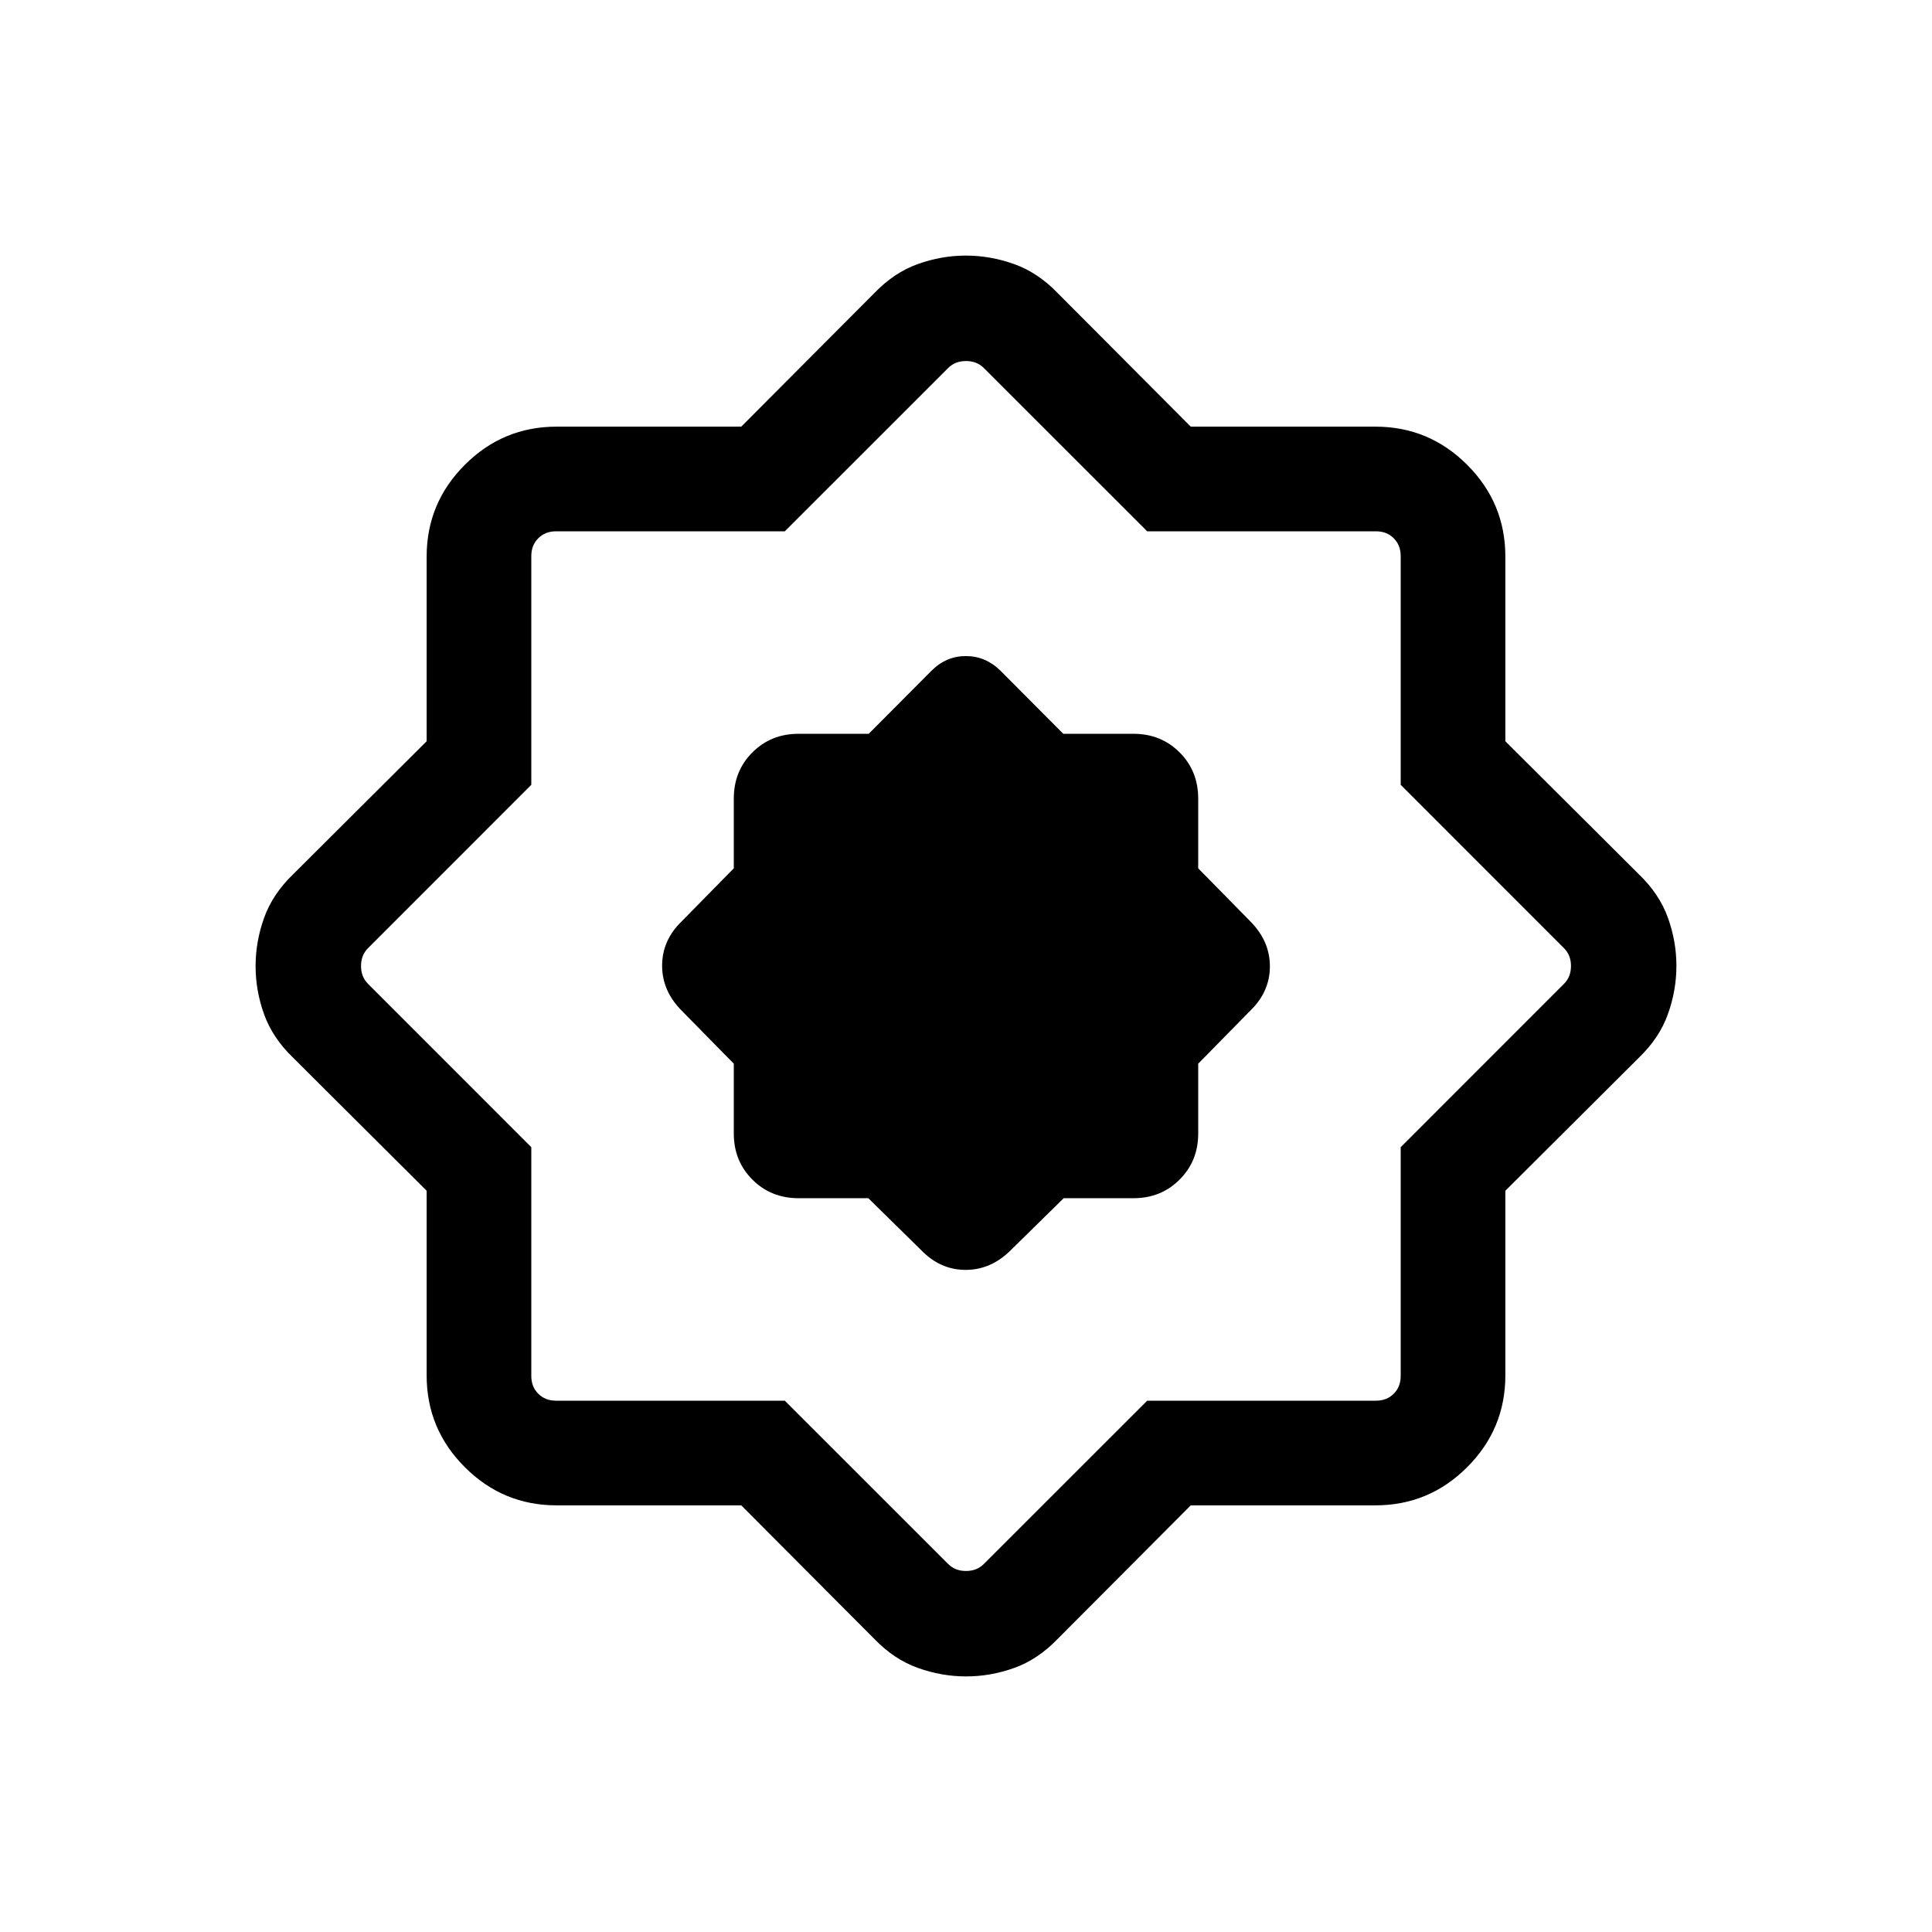 <svg xmlns="http://www.w3.org/2000/svg" height="20" viewBox="0 -960 960 960" width="20"><path d="m431.46-364.62 26.23 25.77q9.48 9.85 22.13 9.85 12.64 0 22.49-9.85l26.23-25.77h34.69q13.67 0 22.91-9.24t9.24-22.91v-34.69l25.77-26.23q9.85-9.48 9.85-22.13 0-12.64-9.85-22.49l-25.77-26.23v-34.69q0-13.67-9.24-22.91t-22.91-9.24h-34.89l-31.26-31.39q-7.35-7.23-17.14-7.23-9.79 0-17.02 7.23l-31.26 31.39h-34.89q-13.67 0-22.91 9.24t-9.24 22.91v34.69l-25.77 26.23q-9.85 9.48-9.85 22.13 0 12.64 9.85 22.49l25.77 26.23v34.69q0 13.67 9.24 22.91t22.91 9.24h34.69ZM368.32-212h-91.75q-26.64 0-45.6-18.97Q212-249.93 212-276.57v-91.75l-66.31-66.07q-10.23-9.84-14.46-21.6-4.23-11.77-4.23-23.94 0-12.17 4.23-24 4.23-11.84 14.46-21.68L212-591.68v-91.75q0-26.64 18.97-45.6Q249.93-748 276.57-748h91.75l66.07-66.31q9.84-10.23 21.6-14.46 11.77-4.23 23.94-4.23 12.17 0 24 4.23 11.84 4.23 21.68 14.46L591.68-748h91.75q26.64 0 45.6 18.97Q748-710.07 748-683.43v91.75l66.31 66.07q10.23 9.84 14.46 21.6 4.23 11.77 4.23 23.94 0 12.17-4.23 24-4.23 11.84-14.46 21.68L748-368.32v91.75q0 26.64-18.97 45.6Q710.07-212 683.43-212h-91.75l-66.07 66.31q-9.84 10.23-21.6 14.46-11.77 4.23-23.94 4.23-12.17 0-24-4.23-11.84-4.23-21.68-14.46L368.32-212Zm21.65-52 81.18 81.15q3.46 3.46 8.85 3.46t8.85-3.46L570.03-264h113.66q5.39 0 8.85-3.46t3.46-8.85v-113.66l81.15-81.18q3.46-3.46 3.46-8.85t-3.46-8.85L696-570.03v-113.66q0-5.39-3.46-8.85t-8.85-3.46H570.03l-81.18-81.15q-3.46-3.46-8.85-3.46t-8.85 3.46L389.97-696H276.31q-5.39 0-8.85 3.46t-3.46 8.85v113.66l-81.15 81.18q-3.46 3.46-3.46 8.85t3.46 8.85L264-389.97v113.66q0 5.39 3.46 8.85t8.85 3.46h113.66ZM480-480Z"/></svg>